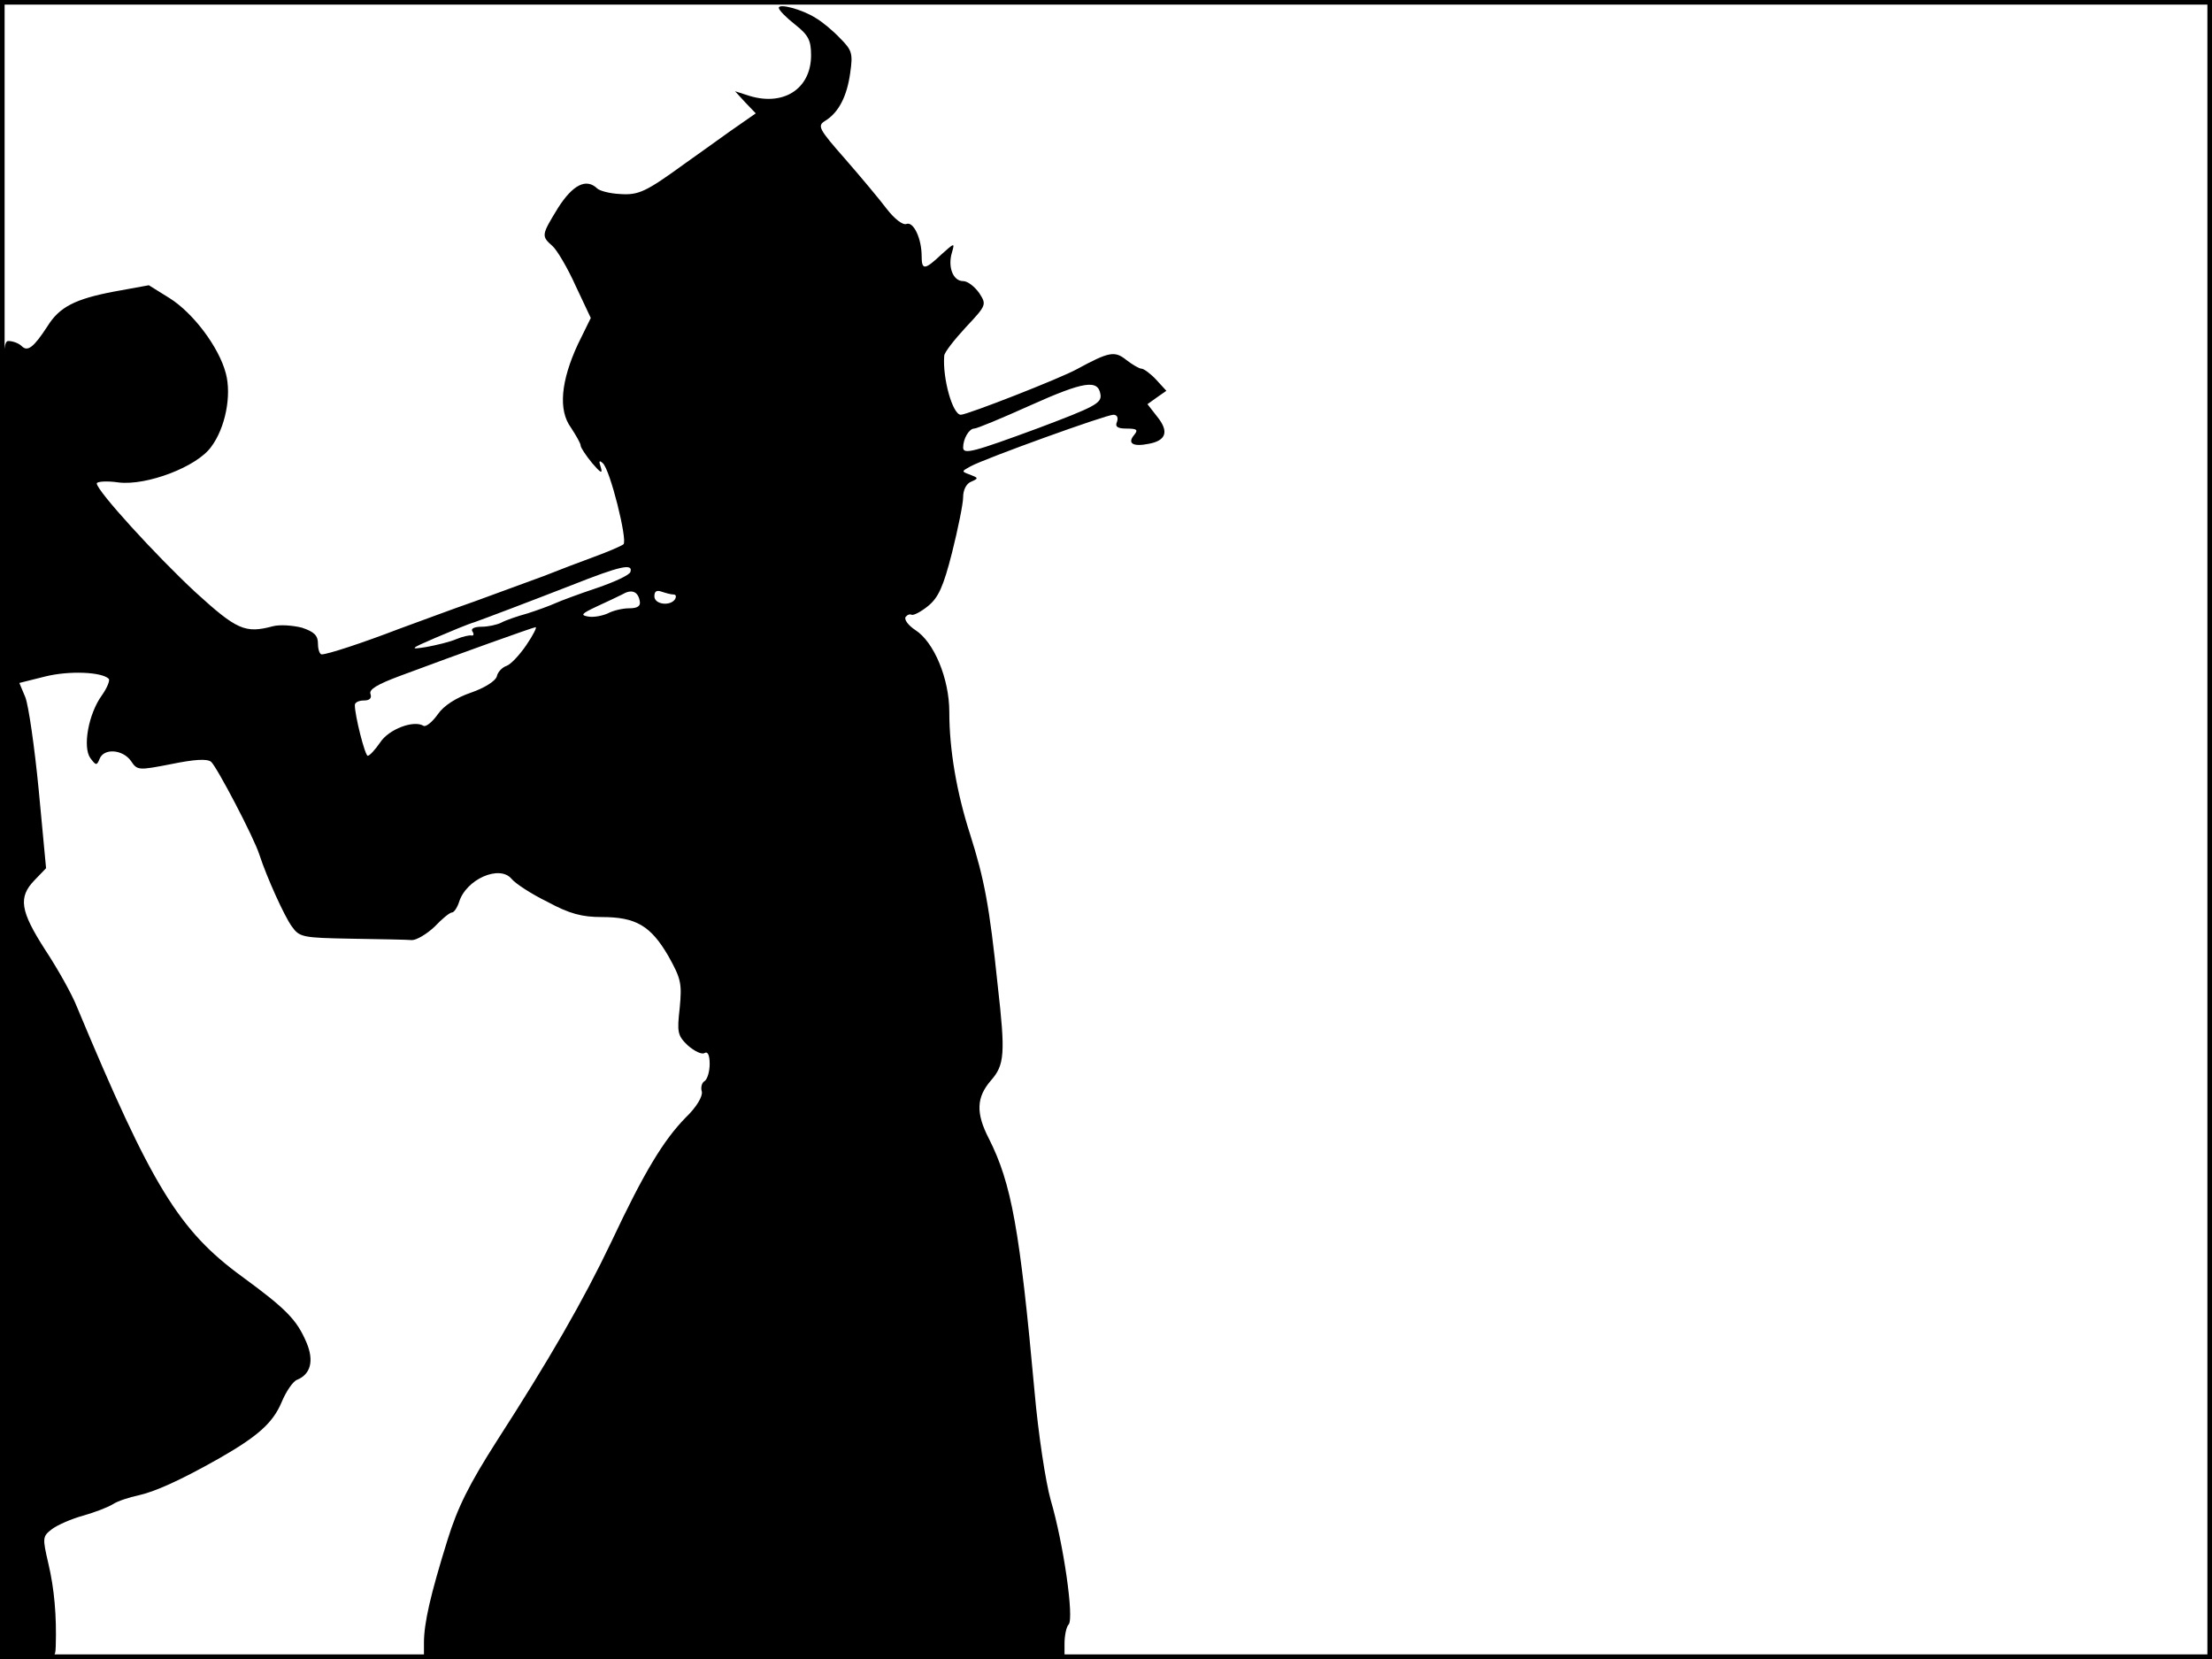 <?xml version="1.0" standalone="no"?>
<!DOCTYPE svg PUBLIC "-//W3C//DTD SVG 20010904//EN"
 "http://www.w3.org/TR/2001/REC-SVG-20010904/DTD/svg10.dtd">
<svg version="1.0" xmlns="http://www.w3.org/2000/svg"
 width="480pt" height="360pt" viewBox="0 0 480 360"
 preserveAspectRatio="xMidYMid meet">
<rect width="1" height="360" fill="#000000"/>
<rect x="479" width="1" height="360" fill="#000000"/>
<rect width="480" height="1" fill="#000000"/>
<rect y="359" width="480" height="1" fill="#000000"/>
<g transform="translate(0,360) scale(0.1,-0.1)"
fill="#000000" stroke="none">
<path d="M1690 3583 c0 -5 16 -21 35 -36 29 -23 35 -34 35 -67 0 -74 -62 -113
-140 -86 l-25 8 22 -24 23 -24 -56 -39 c-31 -22 -75 -54 -98 -70 -84 -61 -100
-69 -141 -66 -22 1 -44 7 -49 12 -24 23 -53 8 -85 -42 -36 -59 -37 -61 -12
-83 10 -9 33 -48 50 -86 l33 -70 -28 -57 c-37 -80 -43 -143 -15 -181 11 -17
21 -34 21 -39 0 -4 11 -21 25 -38 18 -21 23 -24 19 -10 -5 15 -4 17 4 10 16
-14 54 -167 45 -176 -5 -4 -33 -16 -63 -27 -30 -11 -80 -30 -110 -42 -30 -11
-98 -36 -150 -55 -52 -18 -126 -46 -165 -60 -78 -30 -154 -55 -167 -55 -4 0
-8 10 -8 23 0 18 -8 26 -35 35 -20 5 -48 7 -63 3 -60 -16 -78 -8 -168 74 -85
79 -214 220 -214 236 0 4 21 6 48 2 61 -7 169 34 200 77 31 41 45 112 32 160
-15 57 -71 131 -122 163 l-45 28 -77 -14 c-83 -16 -117 -33 -143 -75 -30 -46
-43 -56 -56 -43 -6 6 -19 11 -29 11 -17 0 -18 -60 -18 -1430 l0 -1430 60 0
c59 0 60 1 61 28 2 65 -3 124 -16 179 -13 56 -13 59 8 75 12 9 42 22 67 29 25
7 54 18 65 25 11 7 36 15 55 19 36 8 90 32 175 80 84 48 117 77 136 122 10 24
25 46 34 49 29 12 37 41 20 81 -21 49 -43 72 -140 143 -137 100 -196 197 -358
585 -11 28 -42 83 -69 124 -54 84 -59 114 -23 151 l25 26 -16 170 c-9 93 -22
183 -29 201 l-13 31 56 14 c52 13 123 10 138 -5 3 -3 -3 -19 -15 -36 -29 -40
-42 -112 -25 -136 12 -16 14 -17 20 -2 9 24 50 21 68 -4 14 -21 16 -21 88 -7
49 10 77 12 86 5 12 -10 93 -164 105 -202 16 -49 54 -133 70 -155 17 -24 23
-25 130 -27 61 -1 120 -2 131 -3 10 0 32 13 49 29 16 17 33 31 38 31 4 0 11
10 15 22 15 50 88 82 114 51 8 -10 43 -33 78 -50 48 -26 75 -33 118 -33 74 0
106 -19 144 -84 28 -50 30 -60 25 -113 -6 -53 -5 -60 18 -82 14 -12 30 -20 36
-16 7 4 11 -5 11 -24 0 -16 -5 -33 -11 -37 -6 -3 -9 -14 -6 -23 2 -10 -11 -33
-35 -56 -48 -49 -90 -118 -161 -269 -62 -130 -135 -256 -249 -433 -60 -94 -85
-144 -107 -215 -37 -119 -51 -180 -51 -223 l0 -35 695 0 695 0 0 33 c0 18 4
37 9 42 12 13 -11 175 -39 270 -11 39 -27 144 -35 235 -32 352 -50 452 -99
549 -29 56 -27 90 4 126 30 34 32 58 15 207 -18 173 -29 230 -60 328 -29 90
-45 183 -45 265 0 72 -33 152 -74 178 -15 10 -24 22 -21 28 4 5 9 7 13 5 4 -2
20 6 36 19 22 18 33 41 52 116 13 52 24 106 24 120 0 16 7 30 18 34 16 7 15 8
-3 15 -19 7 -19 7 1 18 31 17 294 112 310 112 8 0 11 -6 8 -15 -5 -11 1 -15
21 -15 23 0 25 -3 16 -14 -15 -18 -3 -26 32 -19 38 7 44 27 18 59 l-21 27 21
15 20 14 -22 24 c-12 13 -27 24 -32 24 -5 0 -20 9 -33 19 -25 20 -37 18 -107
-20 -36 -20 -238 -99 -252 -99 -18 0 -40 80 -36 128 0 7 22 35 47 62 45 48 45
49 29 74 -10 14 -25 26 -35 26 -22 0 -34 31 -24 63 6 21 5 20 -23 -5 -36 -34
-43 -35 -43 -4 0 39 -18 76 -33 70 -8 -3 -26 11 -43 33 -15 20 -56 69 -90 108
-58 66 -61 72 -43 83 29 18 47 53 54 104 6 42 4 49 -22 75 -15 16 -39 36 -53
44 -30 19 -80 32 -80 22z m698 -839 c3 -19 -13 -27 -135 -73 -141 -52 -163
-58 -163 -42 0 19 13 41 24 41 6 0 61 23 121 50 118 53 148 57 153 24z m-1020
-385 c-2 -7 -35 -22 -73 -35 -39 -13 -79 -28 -90 -33 -11 -5 -38 -15 -60 -22
-22 -6 -48 -15 -57 -20 -10 -5 -29 -9 -43 -9 -15 0 -24 -4 -20 -10 4 -6 3 -10
-2 -9 -4 1 -19 -2 -33 -8 -14 -6 -43 -13 -65 -17 -37 -6 -36 -4 20 20 33 14
71 30 85 34 25 9 110 41 210 80 106 42 134 48 128 29z m20 -62 c3 -12 -4 -17
-23 -17 -14 0 -35 -5 -46 -11 -11 -5 -30 -9 -42 -7 -18 3 -16 6 18 22 22 10
47 22 55 26 20 12 34 7 38 -13z m73 13 c6 0 7 -4 4 -10 -10 -16 -45 -12 -45 6
0 11 5 14 16 10 9 -3 20 -6 25 -6z m-319 -110 c-15 -22 -34 -42 -43 -45 -9 -3
-19 -13 -21 -23 -3 -10 -27 -25 -56 -35 -32 -11 -59 -28 -72 -47 -12 -17 -26
-28 -31 -25 -21 13 -75 -7 -94 -36 -11 -16 -23 -29 -27 -29 -6 0 -28 87 -28
110 0 6 9 10 20 10 12 0 17 5 14 14 -4 10 15 21 63 39 134 50 288 105 295 106
4 1 -5 -17 -20 -39z"/>
</g>
</svg>
